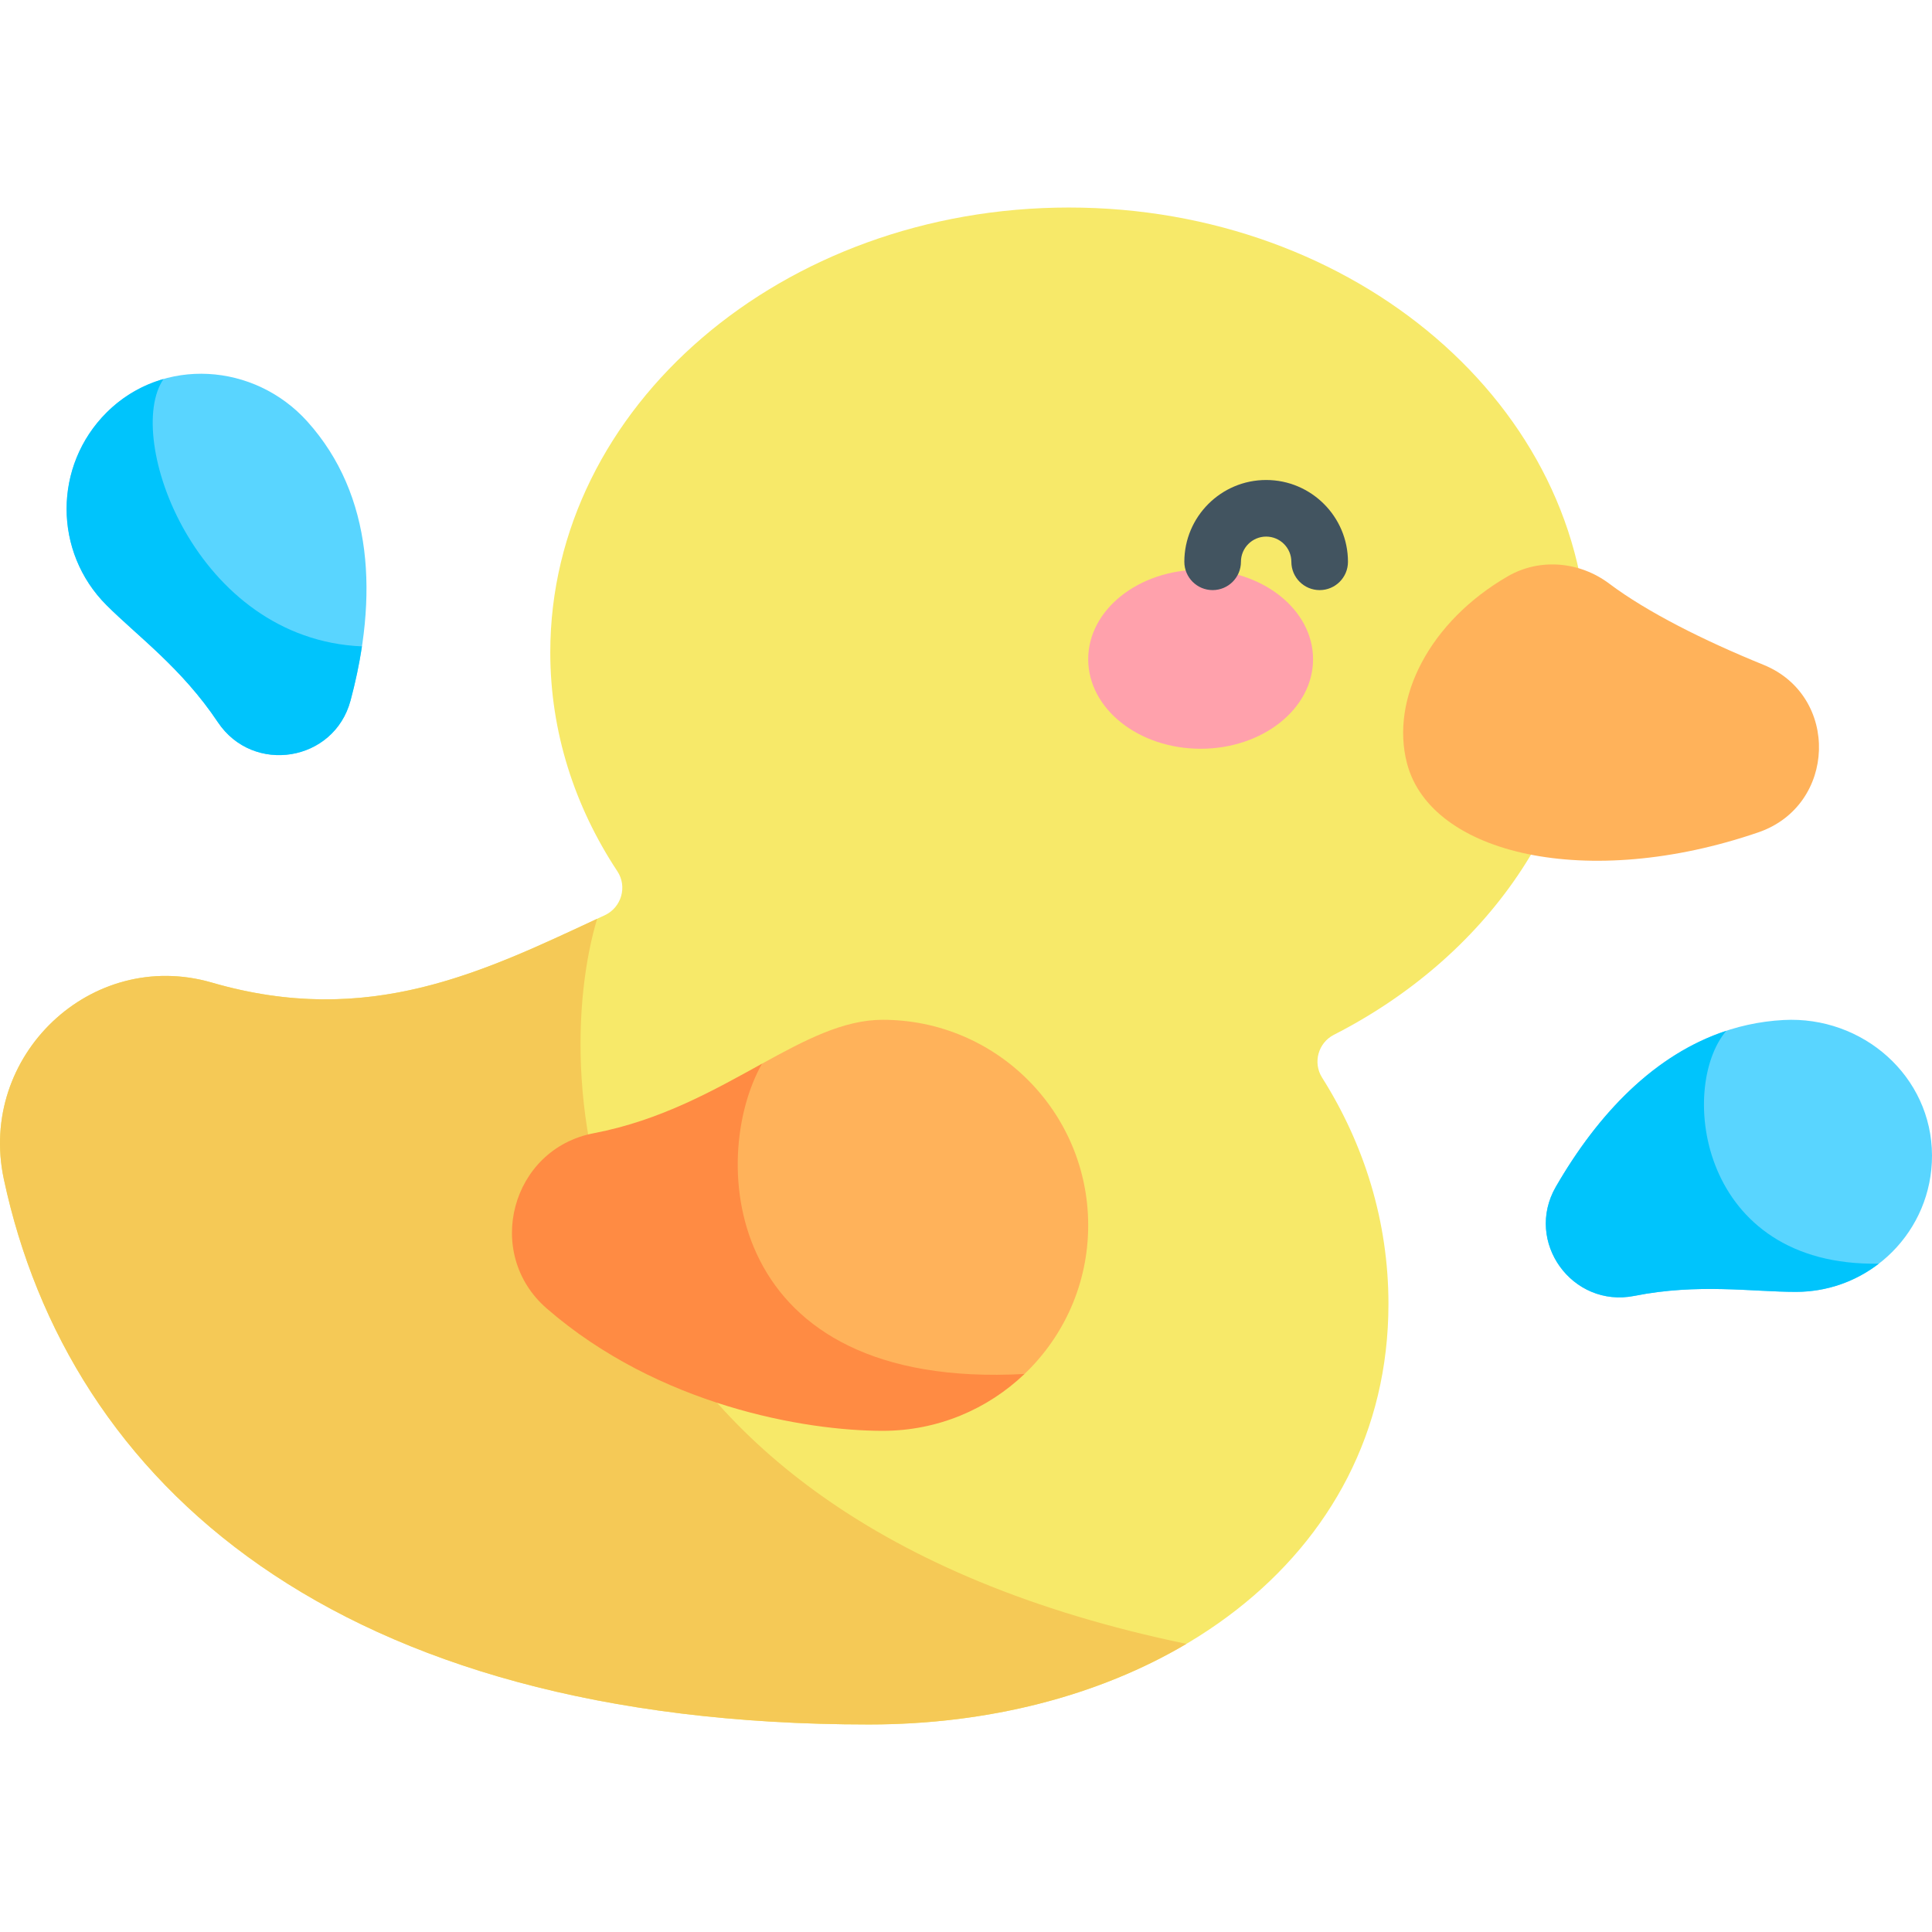 <?xml version="1.0" encoding="UTF-8" standalone="no"?> <svg id="Capa_1" enable-background="new 0 0 512 512" height="512" viewBox="0 0 512 512" width="512" xmlns="http://www.w3.org/2000/svg"><g><path d="m420.74 172.875c0-65.103-61.541-117.879-137.456-117.879s-137.454 52.776-137.454 117.879c0 21.093 6.463 40.891 17.779 58.02 2.693 4.076 1.08 9.6-3.351 11.659-31.44 14.611-61.875 30.105-104.101 17.844-32.023-9.298-62.109 19.462-55.144 52.072 17.213 80.593 87.749 144.534 229.264 144.534 76.037 0 137.677-43.763 137.677-111.457 0-21.79-6.393-42.249-17.593-59.979-2.487-3.938-1.029-9.214 3.12-11.331 40.273-20.554 67.259-58.254 67.259-101.362z" fill="#f7e969"/><path d="m314.404 435.639c-165.505-34.346-168.539-151.089-156.151-192.151-30.735 14.324-60.768 28.91-102.095 16.91-32.024-9.298-62.11 19.462-55.145 52.072 17.213 80.593 87.749 144.534 229.264 144.534 31.683.001 60.861-7.603 84.127-21.365z" fill="#f5c956"/><path d="m467.359 176.189c-15.81-6.432-30.878-13.986-40.888-21.515-7.819-5.881-18.4-6.849-26.873-1.958-20.749 11.979-31.227 32.461-26.715 49.628 6.337 24.111 47.836 33.766 93.109 18.235 20.699-7.102 21.638-36.143 1.367-44.39z" fill="#ffb25a"/><path d="m201.939 281.89c-34.857 26.607-22.159 106.577 69.571 82.223 10.39-9.918 16.874-23.893 16.874-39.391 0-30.08-24.385-54.465-54.465-54.465-10.407 0-20.543 5.338-31.98 11.633z" fill="#ffb25a"/><path d="m201.94 281.89c-12.592 6.931-26.761 15.022-44.62 18.431-21.86 4.174-29.234 31.858-12.425 46.443 29.661 25.736 68.389 32.422 89.026 32.422 14.582 0 27.814-5.742 37.59-15.073-79.839 4.396-83.85-56.952-69.571-82.223z" fill="#ff8b43"/><path d="m81.475 111.736c-14.037-15.632-38.309-17.258-53.2-2.437-14.147 14.081-14.167 36.963-.061 51.069 8.168 8.168 19.935 16.671 29.514 31.014 9.342 13.988 30.815 10.515 35.169-5.732 7.317-27.308 6.117-54.38-11.422-73.914z" fill="#59d5ff"/><path d="m472.658 270.313c20.979-1.129 39.293 14.885 39.342 35.895.047 19.96-16.12 36.155-36.068 36.155-11.551 0-25.884-2.308-42.8 1.061-16.496 3.285-29.224-14.354-20.815-28.921 14.135-24.485 34.127-42.78 60.341-44.19z" fill="#59d5ff"/><g><ellipse cx="318.179" cy="174.702" fill="#ffa1ac" rx="29.794" ry="23.726"/><path d="m349.725 156.384c-4.143 0-7.5-3.358-7.5-7.5 0-3.684-2.997-6.681-6.682-6.681s-6.682 2.997-6.682 6.681c0 4.142-3.357 7.5-7.5 7.5-4.142 0-7.5-3.358-7.5-7.5 0-11.955 9.727-21.681 21.682-21.681s21.682 9.726 21.682 21.681c0 4.142-3.358 7.5-7.5 7.5z" fill="#425460"/></g><g fill="#00c4fc"><path d="m457.49 273.172c-18.903 6.231-33.902 21.807-45.173 41.33-8.41 14.567 4.318 32.206 20.815 28.921 16.915-3.369 31.249-1.061 42.8-1.061 8.275 0 15.893-2.793 21.979-7.479-47.607.837-53.234-46.633-40.421-61.711z"/><path d="m57.728 191.383c9.342 13.988 30.815 10.515 35.169-5.732 1.288-4.806 2.305-9.604 3.023-14.356-44.09-1.868-63.195-55.47-52.578-70.853-5.5 1.577-10.689 4.501-15.066 8.857-14.146 14.081-14.167 36.963-.061 51.069 8.167 8.168 19.934 16.672 29.513 31.015z"/></g></g></svg>